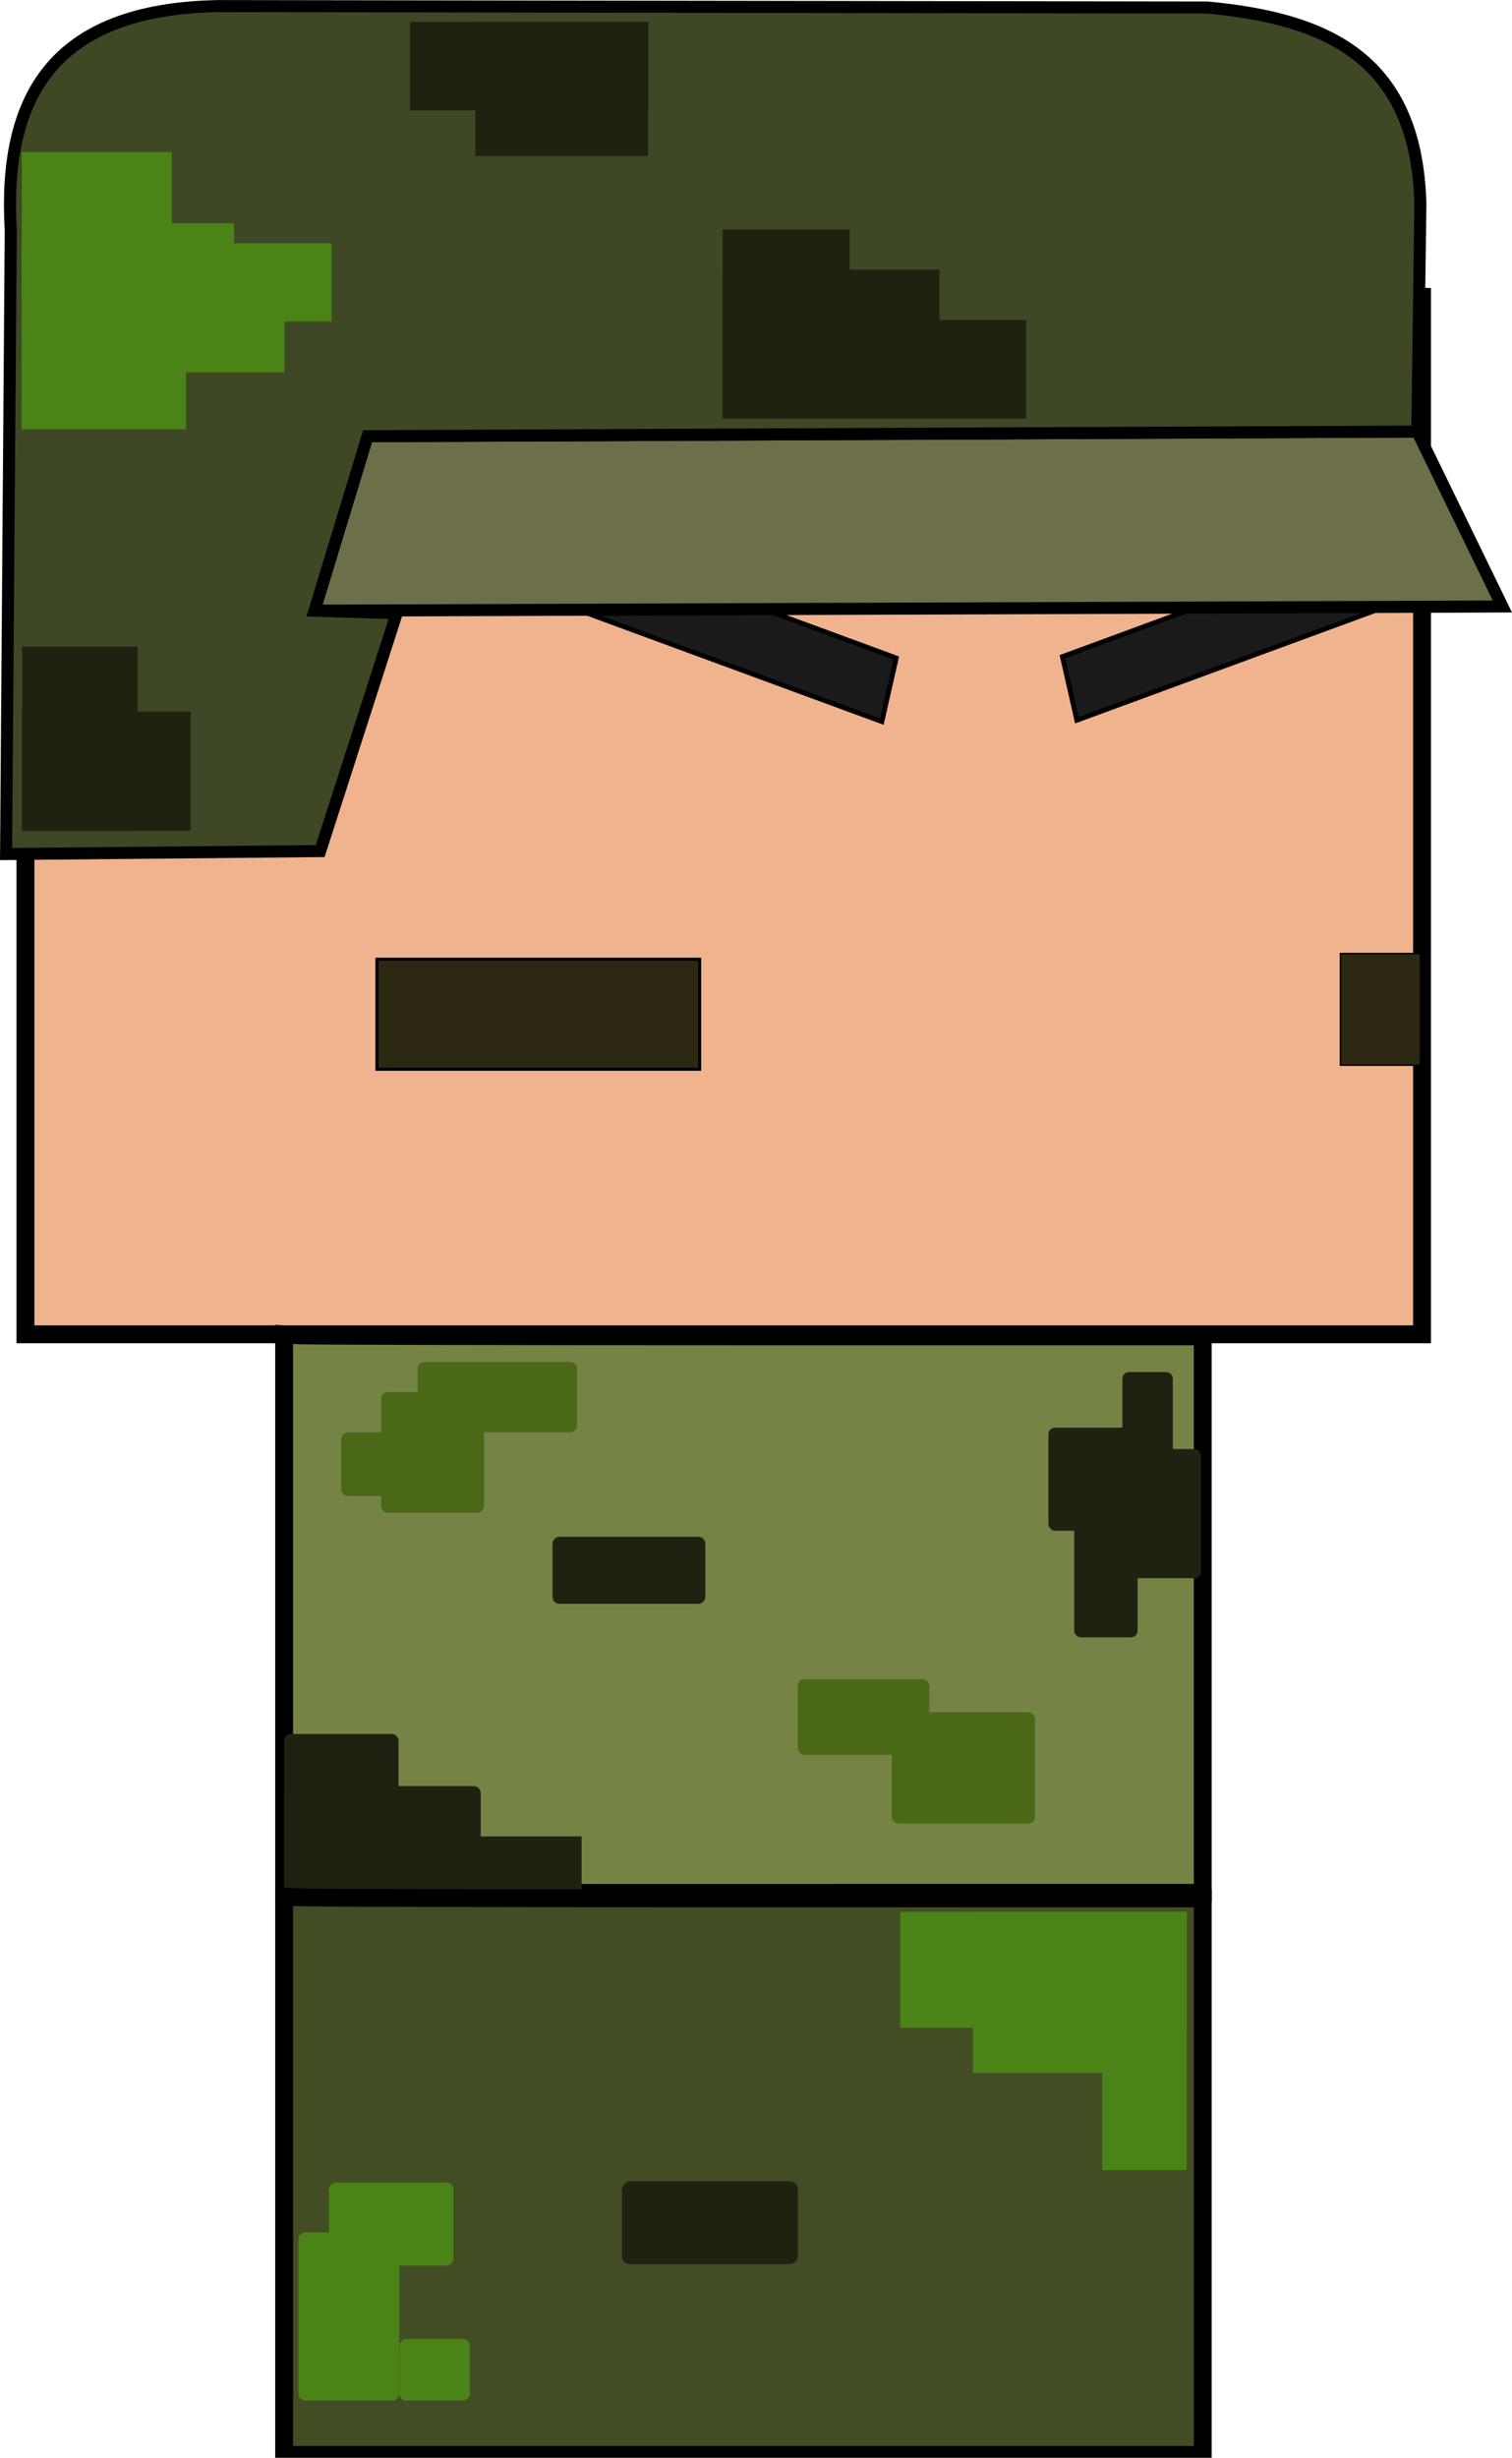 <?xml version="1.0" encoding="UTF-8" standalone="no"?>
<!-- Created with Inkscape (http://www.inkscape.org/) -->

<svg
   xmlns:dc="http://purl.org/dc/elements/1.1/"
   xmlns:cc="http://creativecommons.org/ns#"
   xmlns:rdf="http://www.w3.org/1999/02/22-rdf-syntax-ns#"
   xmlns:svg="http://www.w3.org/2000/svg"
   xmlns="http://www.w3.org/2000/svg"
   xmlns:sodipodi="http://sodipodi.sourceforge.net/DTD/sodipodi-0.dtd"
   xmlns:inkscape="http://www.inkscape.org/namespaces/inkscape"
   width="42.331mm"
   height="68.791mm"
   viewBox="0 0 42.331 68.791"
   version="1.1"
   id="svg8822"
   inkscape:version="0.92.4 (fd57863, 2020-04-02)"
   sodipodi:docname="soldier.svg"
   inkscape:export-filename="/home/not-yeshwanth-reddy/Documents/Unity Projects/karepaaak_files/Designes/Exports/Player/soldier.png"
   inkscape:export-xdpi="96"
   inkscape:export-ydpi="96">
  <defs
     id="defs8816" />
  <sodipodi:namedview
     id="base"
     pagecolor="#ffffff"
     bordercolor="#666666"
     borderopacity="1.0"
     inkscape:pageopacity="0.0"
     inkscape:pageshadow="2"
     inkscape:zoom="1.4"
     inkscape:cx="104.41773"
     inkscape:cy="163.78911"
     inkscape:document-units="mm"
     inkscape:current-layer="layer1"
     showgrid="false"
     inkscape:pagecheckerboard="true"
     inkscape:window-width="1366"
     inkscape:window-height="740"
     inkscape:window-x="0"
     inkscape:window-y="0"
     inkscape:window-maximized="1" />
  <g
     inkscape:label="Layer 1"
     inkscape:groupmode="layer"
     id="layer1"
     transform="translate(-33.701,-184.957)">
    <path
       style="fill:#efb48e;fill-opacity:1;stroke-width:0.5;stroke:#000000;stroke-opacity:1;stroke-miterlimit:4;stroke-dasharray:none"
       d="m 34.413,207.785 v -14.518 h 19.55 19.55 v 14.518 14.518 H 53.963 34.413 Z"
       id="path4554-6-7"
       inkscape:connector-curvature="0"
       inkscape:export-filename="/home/not-yeshwanth-reddy/Desktop/alien.png"
       inkscape:export-xdpi="96"
       inkscape:export-ydpi="96" />
    <rect
       style="opacity:1;fill:#2d2812;fill-opacity:1;stroke:#000000;stroke-width:0.084;stroke-miterlimit:4;stroke-dasharray:none;stroke-opacity:1"
       id="rect8141"
       width="9.037"
       height="3.081"
       x="-53.29"
       y="211.804"
       transform="scale(-1,1)" />
    <rect
       style="opacity:1;fill:#2d2812;fill-opacity:1;stroke:#000000;stroke-width:0.042;stroke-miterlimit:4;stroke-dasharray:none;stroke-opacity:1"
       id="rect8141-1"
       width="2.242"
       height="3.123"
       x="-73.471"
       y="211.646"
       transform="scale(-1,1)" />
    <rect
       style="opacity:1;fill:#1a1a1a;fill-opacity:1;stroke:#000000;stroke-width:0.135;stroke-miterlimit:4;stroke-dasharray:none;stroke-opacity:1"
       id="rect8179"
       width="8.847"
       height="1.827"
       x="-103.22"
       y="172.064"
       transform="matrix(-0.938,-0.345,-0.221,0.975,0,0)" />
    <rect
       style="opacity:1;fill:#1a1a1a;fill-opacity:1;stroke:#000000;stroke-width:0.135;stroke-miterlimit:4;stroke-dasharray:none;stroke-opacity:1"
       id="rect8179-9"
       width="8.847"
       height="1.827"
       x="17.079"
       y="214.592"
       transform="matrix(0.938,-0.345,0.221,0.975,0,0)" />
    <path
       style="fill:#6d6f4a;fill-opacity:1;stroke:#000000;stroke-width:0.337px;stroke-linecap:butt;stroke-linejoin:miter;stroke-opacity:1"
       d="m 73.379,197.035 2.384,4.897 -33.258,0.117 1.485,-4.883 z"
       id="path8131"
       inkscape:connector-curvature="0"
       sodipodi:nodetypes="ccccc" />
    <path
       style="fill:#3e4825;fill-opacity:1;stroke:#000000;stroke-width:0.337px;stroke-linecap:butt;stroke-linejoin:miter;stroke-opacity:1"
       d="m 42.665,208.778 2.144,-6.657 -2.303,-0.072 1.485,-4.883 29.389,-0.131 0.087,-6.368 c -0.107,-4.167 -2.738,-5.194 -5.95,-5.499 l -27.696,-0.041 c -4.72,0.08 -6.032,2.63 -5.819,6.285 l -0.131,17.449 z"
       id="path8133"
       inkscape:connector-curvature="0"
       sodipodi:nodetypes="ccccccccccc" />
    <rect
       style="opacity:1;fill:#4a8316;fill-opacity:1;stroke:#000000;stroke-width:0;stroke-miterlimit:4;stroke-dasharray:none;stroke-opacity:1"
       id="rect8241"
       width="4.201"
       height="3.846"
       x="-38.511"
       y="189.213"
       transform="scale(-1,1)" />
    <rect
       style="opacity:1;fill:#4a8316;fill-opacity:1;stroke:#000000;stroke-width:0;stroke-miterlimit:4;stroke-dasharray:none;stroke-opacity:1"
       id="rect8243"
       width="5.325"
       height="2.918"
       x="-40.253"
       y="191.203"
       transform="scale(-1,1)" />
    <rect
       style="opacity:1;fill:#4a8316;fill-opacity:1;stroke:#000000;stroke-width:0;stroke-miterlimit:4;stroke-dasharray:none;stroke-opacity:1"
       id="rect8245"
       width="6.607"
       height="2.188"
       x="-42.982"
       y="191.766"
       transform="scale(-1,1)" />
    <rect
       style="opacity:1;fill:#4a8316;fill-opacity:1;stroke:#000000;stroke-width:0;stroke-miterlimit:4;stroke-dasharray:none;stroke-opacity:1"
       id="rect8247"
       width="4.339"
       height="2.155"
       x="-41.667"
       y="193.225"
       transform="scale(-1,1)" />
    <rect
       style="opacity:1;fill:#4a8316;fill-opacity:1;stroke:#000000;stroke-width:0;stroke-miterlimit:4;stroke-dasharray:none;stroke-opacity:1"
       id="rect8249"
       width="4.602"
       height="5.305"
       x="-38.906"
       y="191.667"
       transform="scale(-1,1)" />
    <rect
       style="opacity:1;fill:#1e2311;fill-opacity:1;stroke:#000000;stroke-width:0;stroke-miterlimit:4;stroke-dasharray:none;stroke-opacity:1"
       id="rect8270"
       width="3.559"
       height="5.289"
       x="-57.491"
       y="191.383"
       transform="scale(-1,1)" />
    <rect
       style="opacity:1;fill:#1e2311;fill-opacity:1;stroke:#000000;stroke-width:0;stroke-miterlimit:4;stroke-dasharray:none;stroke-opacity:1"
       id="rect8272"
       width="6.069"
       height="4.169"
       x="-60.001"
       y="192.503"
       transform="scale(-1,1)" />
    <rect
       style="opacity:1;fill:#1e2311;fill-opacity:1;stroke:#000000;stroke-width:0;stroke-miterlimit:4;stroke-dasharray:none;stroke-opacity:1"
       id="rect8274"
       width="8.497"
       height="2.758"
       x="-62.429"
       y="193.914"
       transform="scale(-1,1)" />
    <rect
       style="opacity:1;fill:#1e2311;fill-opacity:1;stroke:#000000;stroke-width:0;stroke-miterlimit:4;stroke-dasharray:none;stroke-opacity:1"
       id="rect8276"
       width="4.839"
       height="3.756"
       x="-51.846"
       y="185.572"
       transform="scale(-1,1)" />
    <rect
       style="opacity:1;fill:#1e2311;fill-opacity:1;stroke:#000000;stroke-width:0;stroke-miterlimit:4;stroke-dasharray:none;stroke-opacity:1"
       id="rect8278"
       width="6.667"
       height="2.475"
       x="-51.846"
       y="185.572"
       transform="scale(-1,1)" />
    <rect
       style="opacity:1;fill:#1e2311;fill-opacity:1;stroke:#000000;stroke-width:0;stroke-miterlimit:4;stroke-dasharray:none;stroke-opacity:1"
       id="rect8296"
       width="3.235"
       height="5.158"
       x="-37.556"
       y="203.052"
       transform="scale(-1,1)" />
    <rect
       style="opacity:1;fill:#1e2311;fill-opacity:1;stroke:#000000;stroke-width:0;stroke-miterlimit:4;stroke-dasharray:none;stroke-opacity:1"
       id="rect8298"
       width="4.718"
       height="3.338"
       x="-39.039"
       y="204.873"
       transform="scale(-1,1)" />
    <path
       style="opacity:1;fill:#758445;fill-opacity:1;stroke:#000000;stroke-width:0.5;stroke-miterlimit:4;stroke-dasharray:none;stroke-opacity:1"
       d="m 41.656,230.121 v -7.816 l 0.431,0.027 c 0.237,0.015 6.023,0.028 12.859,0.028 l 12.428,2.3e-4 v 7.788 7.788 H 54.515 41.656 Z"
       id="path2091-5-5"
       inkscape:connector-curvature="0"
       inkscape:export-xdpi="96"
       inkscape:export-ydpi="96" />
    <rect
       style="opacity:1;fill:#1e2311;fill-opacity:1;stroke:#000000;stroke-width:0;stroke-miterlimit:4;stroke-dasharray:none;stroke-opacity:1"
       id="rect8381"
       width="8.328"
       height="1.582"
       x="41.656"
       y="236.355" />
    <rect
       style="opacity:1;fill:#1e2311;fill-opacity:1;stroke:#000000;stroke-width:0;stroke-miterlimit:4;stroke-dasharray:none;stroke-opacity:1"
       id="rect8383"
       width="3.202"
       height="4.449"
       x="41.656"
       y="233.488"
       ry="0.188" />
    <rect
       style="opacity:1;fill:#1e2311;fill-opacity:1;stroke:#000000;stroke-width:0;stroke-miterlimit:4;stroke-dasharray:none;stroke-opacity:1"
       id="rect8385"
       width="5.503"
       height="2.99"
       x="41.656"
       y="234.947"
       ry="0.188" />
    <rect
       style="opacity:1;fill:#4a6816;fill-opacity:1;stroke:#000000;stroke-width:0;stroke-miterlimit:4;stroke-dasharray:none;stroke-opacity:1"
       id="rect8442"
       width="2.122"
       height="3.682"
       x="231.953"
       y="56.037"
       ry="0.186"
       transform="matrix(0,1,1,0,0,0)" />
    <rect
       style="opacity:1;fill:#4a6816;fill-opacity:1;stroke:#000000;stroke-width:0;stroke-miterlimit:4;stroke-dasharray:none;stroke-opacity:1"
       id="rect8444"
       width="3.117"
       height="4.01"
       x="232.881"
       y="58.667"
       ry="0.186"
       transform="matrix(0,1,1,0,0,0)" />
    <rect
       style="opacity:1;fill:#1e2311;fill-opacity:1;stroke:#000000;stroke-width:0;stroke-miterlimit:4;stroke-dasharray:none;stroke-opacity:1"
       id="rect8464"
       width="4.277"
       height="1.876"
       x="-53.447"
       y="227.97"
       ry="0.188"
       transform="scale(-1,1)" />
    <rect
       style="opacity:1;fill:#4a6816;fill-opacity:1;stroke:#000000;stroke-width:0;stroke-miterlimit:4;stroke-dasharray:none;stroke-opacity:1"
       id="rect8468"
       width="4.463"
       height="1.969"
       x="-49.856"
       y="223.076"
       ry="0.188"
       transform="scale(-1,1)" />
    <rect
       style="opacity:1;fill:#4a6816;fill-opacity:1;stroke:#000000;stroke-width:0;stroke-miterlimit:4;stroke-dasharray:none;stroke-opacity:1"
       id="rect8470"
       width="2.138"
       height="1.782"
       x="-45.393"
       y="225.045"
       ry="0.188"
       transform="scale(-1,1)" />
    <rect
       style="opacity:1;fill:#4a6816;fill-opacity:1;stroke:#000000;stroke-width:0;stroke-miterlimit:4;stroke-dasharray:none;stroke-opacity:1"
       id="rect8474"
       width="2.882"
       height="3.376"
       x="-47.253"
       y="223.92"
       ry="0.188"
       transform="scale(-1,1)" />
    <rect
       style="opacity:1;fill:#1e2311;fill-opacity:1;stroke:#000000;stroke-width:0;stroke-miterlimit:4;stroke-dasharray:none;stroke-opacity:1"
       id="rect8481"
       width="4.112"
       height="1.775"
       x="-230.785"
       y="-65.55"
       ry="0.186"
       transform="matrix(0,-1,-1,0,0,0)" />
    <rect
       style="opacity:1;fill:#1e2311;fill-opacity:1;stroke:#000000;stroke-width:0;stroke-miterlimit:4;stroke-dasharray:none;stroke-opacity:1"
       id="rect8483"
       width="3.614"
       height="2.827"
       x="-229.128"
       y="-67.325"
       ry="0.186"
       transform="matrix(0,-1,-1,0,0,0)" />
    <rect
       style="opacity:1;fill:#1e2311;fill-opacity:1;stroke:#000000;stroke-width:0;stroke-miterlimit:4;stroke-dasharray:none;stroke-opacity:1"
       id="rect8485"
       width="3.581"
       height="1.413"
       x="-226.939"
       y="-66.537"
       ry="0.186"
       transform="matrix(0,-1,-1,0,0,0)" />
    <rect
       style="opacity:1;fill:#1e2311;fill-opacity:1;stroke:#000000;stroke-width:0;stroke-miterlimit:4;stroke-dasharray:none;stroke-opacity:1"
       id="rect8487"
       width="2.885"
       height="2.926"
       x="-227.801"
       y="-65.978"
       ry="0.186"
       transform="matrix(0,-1,-1,0,0,0)" />
    <path
       style="opacity:1;fill:#434d23;fill-opacity:1;stroke:#000000;stroke-width:0.5;stroke-miterlimit:4;stroke-dasharray:none;stroke-opacity:1"
       d="m 41.656,245.85 v -7.816 l 0.431,0.027 c 0.237,0.015 6.023,0.028 12.859,0.028 l 12.428,1.6e-4 v 7.788 7.788 H 54.515 41.656 Z"
       id="path2091-53"
       inkscape:connector-curvature="0"
       inkscape:export-xdpi="96"
       inkscape:export-ydpi="96" />
    <rect
       style="opacity:1;fill:#4a8316;fill-opacity:1;stroke:#000000;stroke-width:0;stroke-miterlimit:4;stroke-dasharray:none;stroke-opacity:1"
       id="rect8304"
       width="8.021"
       height="3.249"
       x="-66.925"
       y="238.467"
       transform="scale(-1,1)" />
    <rect
       style="opacity:1;fill:#4a8316;fill-opacity:1;stroke:#000000;stroke-width:0;stroke-miterlimit:4;stroke-dasharray:none;stroke-opacity:1"
       id="rect8306"
       width="5.983"
       height="4.509"
       x="-66.925"
       y="238.467"
       transform="scale(-1,1)" />
    <rect
       style="opacity:1;fill:#4a8316;fill-opacity:1;stroke:#000000;stroke-width:0;stroke-miterlimit:4;stroke-dasharray:none;stroke-opacity:1"
       id="rect8308"
       width="2.367"
       height="7.228"
       x="-66.925"
       y="238.467"
       transform="scale(-1,1)" />
    <rect
       style="opacity:1;fill:#4a8316;fill-opacity:1;stroke:#000000;stroke-width:0;stroke-miterlimit:4;stroke-dasharray:none;stroke-opacity:1"
       id="rect8429"
       width="2.827"
       height="4.708"
       x="-44.882"
       y="247.437"
       ry="0.188"
       transform="scale(-1,1)" />
    <rect
       style="opacity:1;fill:#4a8316;fill-opacity:1;stroke:#000000;stroke-width:0;stroke-miterlimit:4;stroke-dasharray:none;stroke-opacity:1"
       id="rect8433"
       width="3.484"
       height="2.321"
       x="-46.395"
       y="246.044"
       ry="0.188"
       transform="scale(-1,1)" />
    <rect
       style="opacity:1;fill:#4a8316;fill-opacity:1;stroke:#000000;stroke-width:0;stroke-miterlimit:4;stroke-dasharray:none;stroke-opacity:1"
       id="rect8435"
       width="1.972"
       height="1.724"
       x="-46.855"
       y="250.421"
       ry="0.188"
       transform="scale(-1,1)" />
    <rect
       style="opacity:1;fill:#1e2311;fill-opacity:1;stroke:#000000;stroke-width:0;stroke-miterlimit:4;stroke-dasharray:none;stroke-opacity:1"
       id="rect8464-3"
       width="4.928"
       height="2.321"
       x="-56.039"
       y="246.009"
       ry="0.232"
       transform="scale(-1,1)" />
  </g>
</svg>
